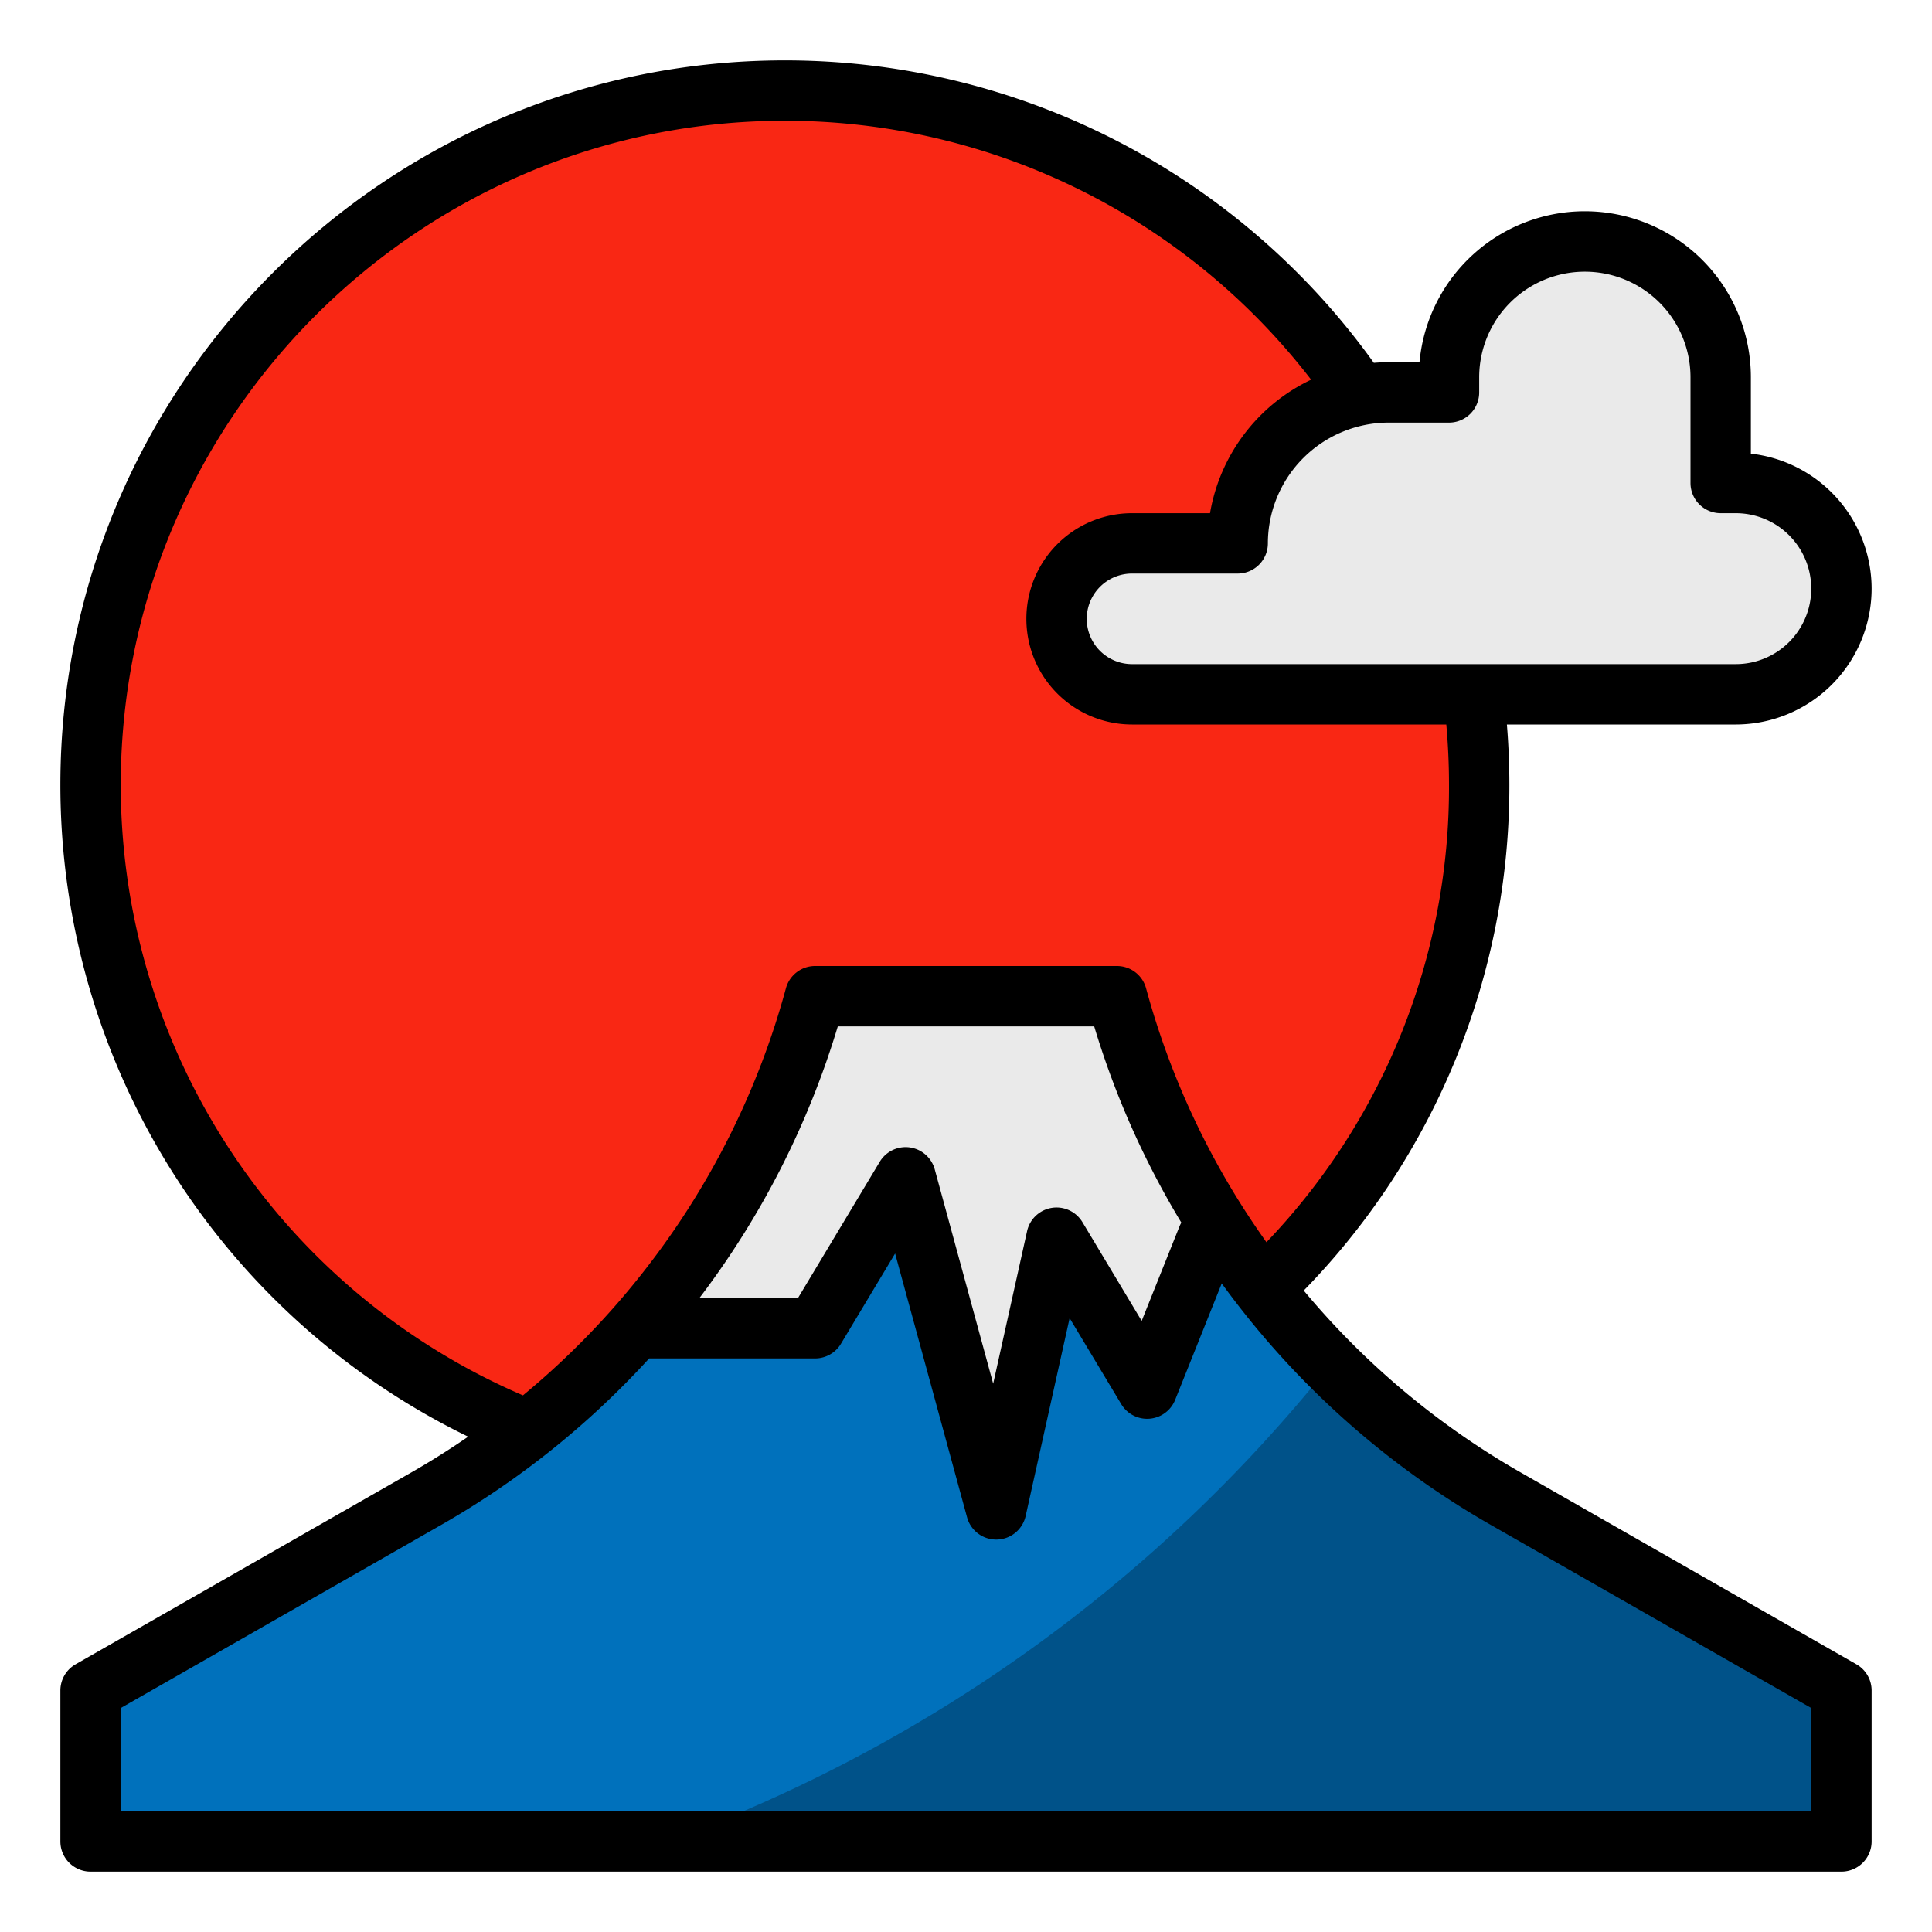 <?xml version="1.0"?>
<svg xmlns="http://www.w3.org/2000/svg" viewBox="0 0 512 512" width="512" height="512"><g id="filled_outline" data-name="filled outline"><rect x="24" y="24" width="368" height="368" rx="184" style="fill:#f92714"/><path d="M24,448l88.8-50.745A220.213,220.213,0,0,0,216,264h80A220.213,220.213,0,0,0,399.2,397.255L488,448v40H24Z" style="fill:#0071bc"/><path d="M460,184H300a20,20,0,0,1-20-20h0a20,20,0,0,1,20-20h28a40,40,0,0,1,40-40h16v-4a36,36,0,0,1,36-36h0a36,36,0,0,1,36,36v28h4a28,28,0,0,1,28,28h0A28,28,0,0,1,460,184Z" style="fill:#eaeaea"/><path d="M240,312l24,88,16-72,24,40,16-40h5.086A220.137,220.137,0,0,1,296,264H216a220.177,220.177,0,0,1-47.546,88H216Z" style="fill:#eaeaea"/><path d="M399.2,397.255A220.124,220.124,0,0,1,352.58,361.6,400.891,400.891,0,0,1,176.776,488H488V448Z" style="fill:#005289"/><path d="M496,156a36.052,36.052,0,0,0-32-35.779V100a44,44,0,0,0-87.819-4H368q-1.98,0-3.92.159A191.968,191.968,0,0,0,208,16C102.131,16,16,102.131,16,208A192.07,192.07,0,0,0,124.067,380.736q-7.381,5.085-15.232,9.573l-88.8,50.745A8,8,0,0,0,16,448v40a8,8,0,0,0,8,8H488a8,8,0,0,0,8-8V448a8,8,0,0,0-4.031-6.946l-88.8-50.745a211.038,211.038,0,0,1-57.662-48.3A191.431,191.431,0,0,0,400,208c0-5.333-.221-10.686-.659-16H460A36.04,36.04,0,0,0,496,156ZM384,112a8,8,0,0,0,8-8v-4a28,28,0,0,1,56,0v28a8,8,0,0,0,8,8h4a20,20,0,0,1,0,40H300a12,12,0,0,1,0-24h28a8,8,0,0,0,8-8,32.036,32.036,0,0,1,32-32Zm11.228,292.2L480,452.643V480H32V452.643L116.772,404.2A226.908,226.908,0,0,0,172.031,360H216a8,8,0,0,0,6.86-3.884l14.355-23.925,19.067,69.914A8,8,0,0,0,264,408l.192,0a8,8,0,0,0,7.62-6.263l11.649-52.421,13.681,22.8a8,8,0,0,0,14.288-1.145l12.34-30.85q2.079,2.862,4.252,5.669A227.073,227.073,0,0,0,395.228,404.2ZM185.352,344a226.915,226.915,0,0,0,36.674-72h67.948a226.8,226.8,0,0,0,23.093,52.008,8.02,8.02,0,0,0-.5,1.021l-10.01,25.025-15.7-26.17a8,8,0,0,0-14.67,2.381l-8.983,40.424L247.718,309.9a8,8,0,0,0-14.578-2.011L211.471,344ZM384,208a174.268,174.268,0,0,1-48.376,121.2A211.011,211.011,0,0,1,303.718,261.9,8,8,0,0,0,296,256H216a8,8,0,0,0-7.718,5.895,211.181,211.181,0,0,1-36.952,74.1,211.663,211.663,0,0,1-32.744,33.792A176.061,176.061,0,0,1,32,208c0-97.047,78.953-176,176-176a175.962,175.962,0,0,1,139.461,68.621A48.151,48.151,0,0,0,320.667,136H300a28,28,0,0,0,0,56h83.282C383.759,197.307,384,202.664,384,208Z"/></g></svg>
